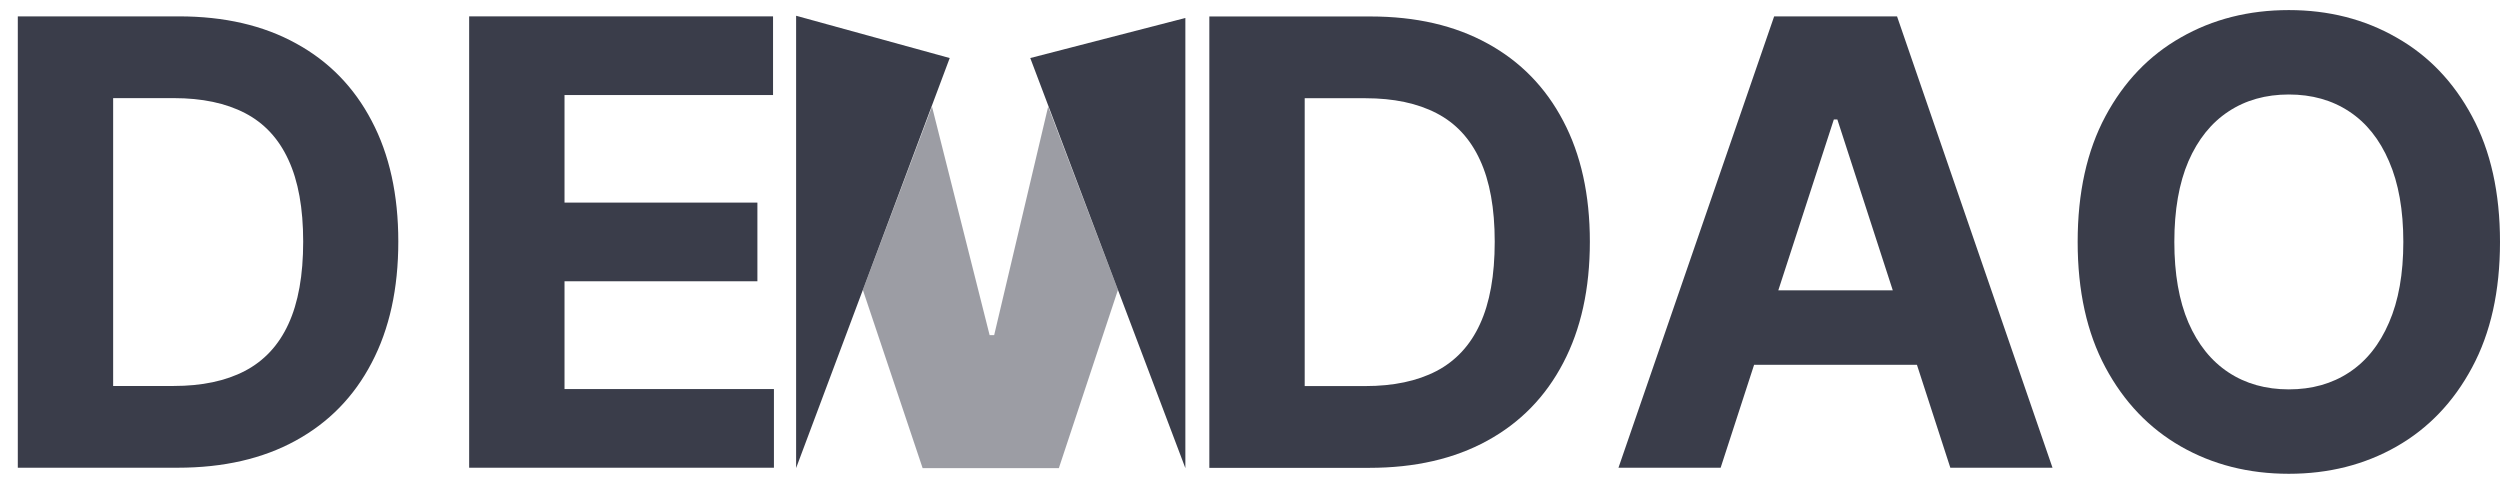 <svg width="124" height="24" viewBox="0 0 124 24" fill="none" xmlns="http://www.w3.org/2000/svg">
<path d="M124 12C124 14.441 123.538 16.518 122.613 18.231C121.696 19.944 120.443 21.252 118.856 22.155C117.276 23.052 115.499 23.5 113.526 23.5C111.538 23.5 109.754 23.048 108.174 22.145C106.594 21.241 105.345 19.933 104.428 18.22C103.51 16.507 103.052 14.434 103.052 12C103.052 9.559 103.51 7.482 104.428 5.769C105.345 4.056 106.594 2.752 108.174 1.856C109.754 0.952 111.538 0.5 113.526 0.5C115.499 0.5 117.276 0.952 118.856 1.856C120.443 2.752 121.696 4.056 122.613 5.769C123.538 7.482 124 9.559 124 12ZM119.205 12C119.205 10.419 118.969 9.085 118.495 7.999C118.029 6.913 117.371 6.09 116.519 5.529C115.667 4.967 114.669 4.687 113.526 4.687C112.383 4.687 111.385 4.967 110.533 5.529C109.681 6.09 109.019 6.913 108.546 7.999C108.08 9.085 107.847 10.419 107.847 12C107.847 13.581 108.08 14.915 108.546 16.001C109.019 17.087 109.681 17.91 110.533 18.471C111.385 19.033 112.383 19.313 113.526 19.313C114.669 19.313 115.667 19.033 116.519 18.471C117.371 17.91 118.029 17.087 118.495 16.001C118.969 14.915 119.205 13.581 119.205 12Z" fill="#3A3D4A"/>
<path d="M85.344 23.199H80.276L87.998 0.812H94.093L101.804 23.199H96.736L91.133 5.927H90.958L85.344 23.199ZM85.027 14.399H96.998V18.094H85.027V14.399Z" fill="#3A3D4A"/>
<path d="M67.913 23.205H59.983V0.817H67.978C70.228 0.817 72.165 1.265 73.789 2.161C75.412 3.051 76.661 4.33 77.535 5.998C78.416 7.667 78.857 9.664 78.857 11.989C78.857 14.321 78.416 16.325 77.535 18.001C76.661 19.677 75.405 20.964 73.767 21.86C72.136 22.756 70.184 23.205 67.913 23.205ZM64.713 19.149H67.716C69.114 19.149 70.29 18.901 71.244 18.406C72.205 17.903 72.926 17.127 73.406 16.077C73.894 15.021 74.138 13.658 74.138 11.989C74.138 10.335 73.894 8.983 73.406 7.933C72.926 6.884 72.209 6.111 71.255 5.616C70.301 5.12 69.125 4.872 67.727 4.872H64.713V19.149Z" fill="#3A3D4A"/>
<path d="M23.27 23.199V0.812H38.343V4.714H28V10.049H37.567V13.951H28V19.297H38.387V23.199H23.27Z" fill="#3A3D4A"/>
<path d="M8.812 23.199H0.883V0.812H8.878C11.128 0.812 13.065 1.26 14.688 2.156C16.312 3.045 17.561 4.324 18.434 5.993C19.316 7.662 19.756 9.659 19.756 11.984C19.756 14.316 19.316 16.32 18.434 17.996C17.561 19.672 16.305 20.958 14.666 21.855C13.035 22.751 11.084 23.199 8.812 23.199ZM5.612 19.144H8.616C10.014 19.144 11.19 18.896 12.143 18.4C13.104 17.898 13.825 17.121 14.306 16.072C14.794 15.015 15.038 13.652 15.038 11.984C15.038 10.329 14.794 8.977 14.306 7.928C13.825 6.879 13.108 6.106 12.154 5.61C11.2 5.115 10.024 4.867 8.627 4.867H5.612V19.144Z" fill="#3A3D4A"/>
<path d="M46.227 5.286L49.085 16.622H49.311L51.989 5.286L55.45 14.38L52.519 23.219H45.762L42.798 14.38L46.227 5.286Z" fill="#3A3D4A" fill-opacity="0.5"/>
<path d="M39.487 0.782V23.215L47.106 2.879L39.487 0.782Z" fill="#3A3D4A"/>
<path d="M58.794 23.219V0.891L51.101 2.879L58.794 23.219Z" fill="#3A3D4A"/>
</svg>
